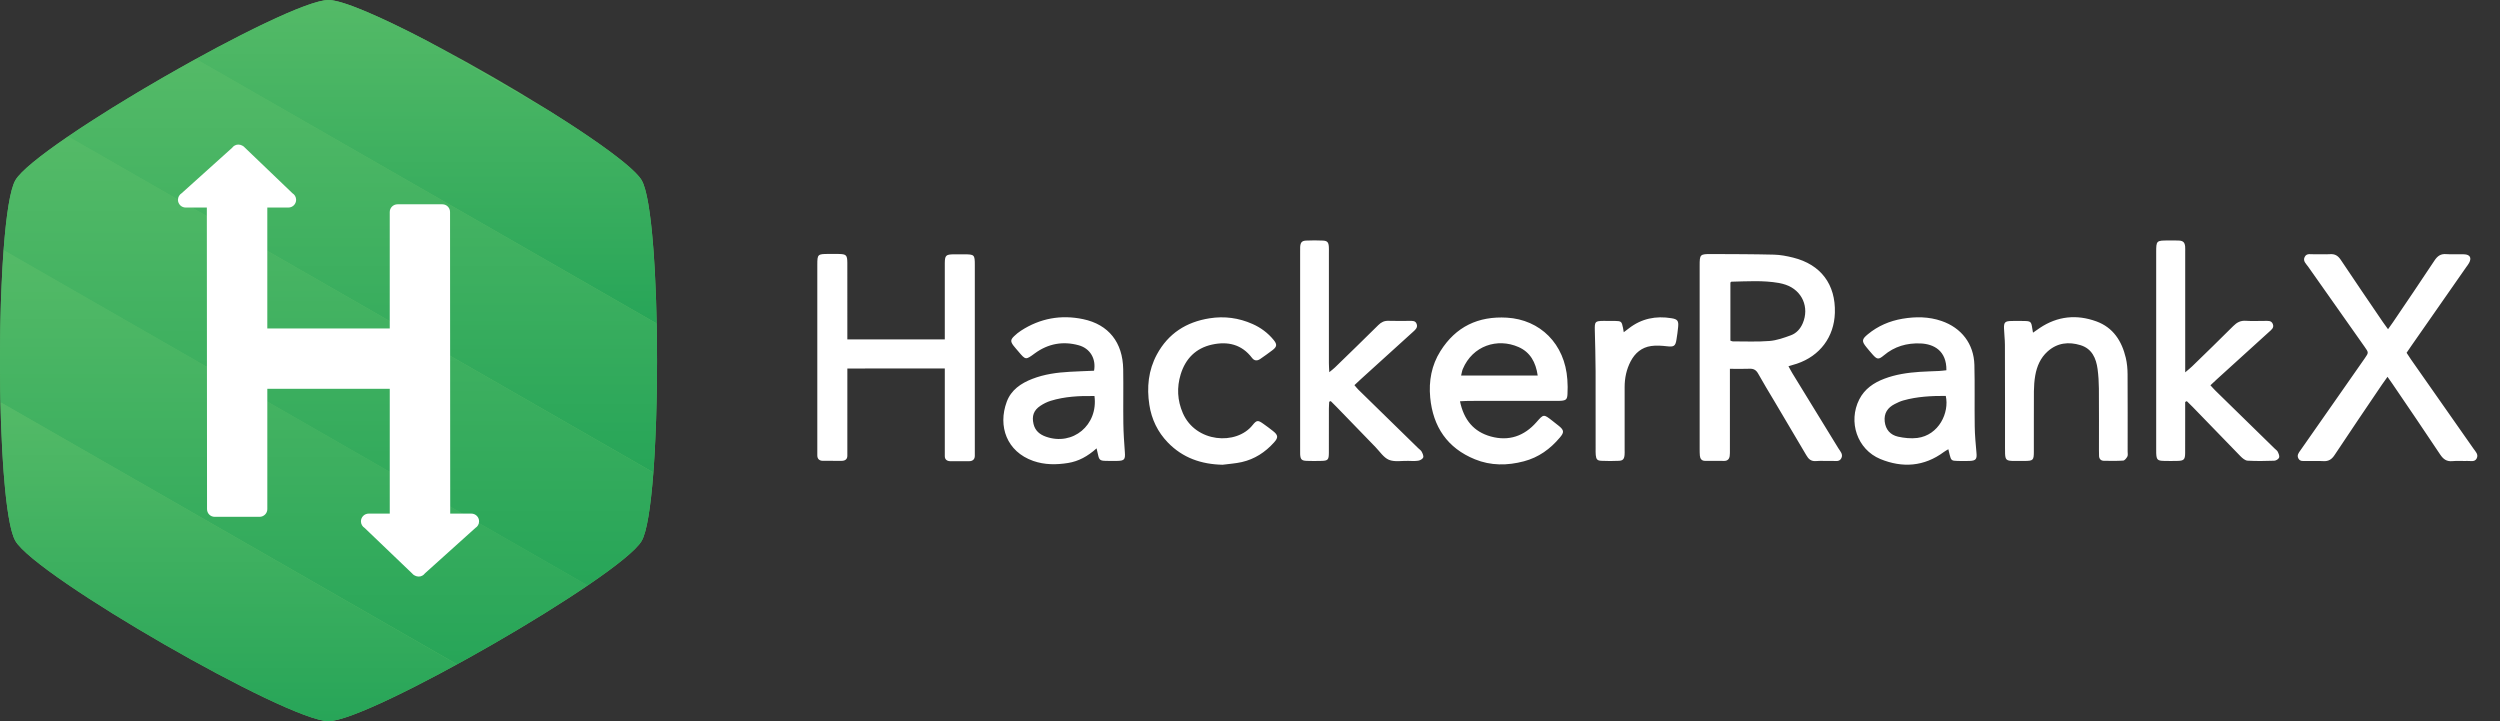 <?xml version="1.0" encoding="utf-8"?>
<!-- Generator: Adobe Illustrator 16.0.0, SVG Export Plug-In . SVG Version: 6.00 Build 0)  -->
<!DOCTYPE svg PUBLIC "-//W3C//DTD SVG 1.1//EN" "http://www.w3.org/Graphics/SVG/1.1/DTD/svg11.dtd">
<svg version="1.1" id="Layer_1" xmlns="http://www.w3.org/2000/svg" xmlns:xlink="http://www.w3.org/1999/xlink" x="0px" y="0px"
	 width="156px" height="45px" viewBox="0 0 156 45" enable-background="new 0 0 156 45" xml:space="preserve">
<rect x="0" y="0" width="156" height="45" fill="#333333" stroke="none"/>
<path fill="#55BA66" d="M40.041,11.25C38.761,9.058,23.055,0,20.499,0C17.941,0,2.228,9.035,0.957,11.25
	c-1.272,2.216-1.278,20.285,0,22.5C2.235,35.965,17.943,45,20.499,45s18.265-9.046,19.542-11.25
	C41.318,31.546,41.32,13.443,40.041,11.25z"/>
<g id="Hexagon_2_">
	<g>
		
			<linearGradient id="SVGID_1_" gradientUnits="userSpaceOnUse" x1="495.115" y1="760.488" x2="495.115" y2="740.301" gradientTransform="matrix(1 0 0 1 -468.516 -740.3)">
			<stop  offset="0" style="stop-color:#27A558"/>
			<stop  offset="1" style="stop-color:#54BA67"/>
		</linearGradient>
		<path fill="url(#SVGID_1_)" d="M20.499,0c-1.087,0-4.552,1.634-8.273,3.681l28.751,16.507c-0.083-4.222-0.394-8.009-0.936-8.938
			c-0.457-0.784-2.761-2.445-5.644-4.256L26.709,2.58C23.828,1.078,21.382,0,20.499,0z"/>
		
			<linearGradient id="SVGID_2_" gradientUnits="userSpaceOnUse" x1="491.139" y1="769.784" x2="491.139" y2="743.981" gradientTransform="matrix(1 0 0 1 -468.516 -740.3)">
			<stop  offset="0" style="stop-color:#27A558"/>
			<stop  offset="1" style="stop-color:#54BA67"/>
		</linearGradient>
		<path fill="url(#SVGID_2_)" d="M4.249,8.518l36.522,20.966c0.201-2.648,0.27-6.096,0.207-9.296L12.226,3.681
			C9.406,5.232,6.442,7.018,4.249,8.518z"/>
		
			<linearGradient id="SVGID_3_" gradientUnits="userSpaceOnUse" x1="489.013" y1="776.838" x2="489.013" y2="748.818" gradientTransform="matrix(1 0 0 1 -468.516 -740.3)">
			<stop  offset="0" style="stop-color:#27A558"/>
			<stop  offset="1" style="stop-color:#54BA67"/>
		</linearGradient>
		<path fill="url(#SVGID_3_)" d="M4.249,8.518c-1.723,1.176-2.97,2.172-3.291,2.732c-0.33,0.574-0.574,2.219-0.733,4.371
			l36.434,20.917c1.768-1.202,3.055-2.222,3.383-2.787c0.326-0.563,0.569-2.163,0.729-4.269L4.249,8.518z"/>
		
			<linearGradient id="SVGID_4_" gradientUnits="userSpaceOnUse" x1="486.853" y1="781.754" x2="486.852" y2="755.904" gradientTransform="matrix(1 0 0 1 -468.516 -740.3)">
			<stop  offset="0" style="stop-color:#27A558"/>
			<stop  offset="1" style="stop-color:#54BA67"/>
		</linearGradient>
		<path fill="url(#SVGID_4_)" d="M36.673,36.529L0.226,15.605c-0.204,2.718-0.269,6.25-0.198,9.495l28.488,16.354
			C31.379,39.889,34.418,38.063,36.673,36.529z"/>
		
			<linearGradient id="SVGID_5_" gradientUnits="userSpaceOnUse" x1="482.787" y1="785.3" x2="482.787" y2="765.399" gradientTransform="matrix(1 0 0 1 -468.516 -740.3)">
			<stop  offset="0" style="stop-color:#27A558"/>
			<stop  offset="1" style="stop-color:#54BA67"/>
		</linearGradient>
		<path fill="url(#SVGID_5_)" d="M0.028,25.1c0.091,4.104,0.399,7.733,0.929,8.651C2.236,35.965,17.943,45,20.499,45
			c1.062,0,4.393-1.561,8.017-3.545L0.028,25.1z"/>
	</g>
</g>
<g id="H_2_">
	<path fill="#FFFFFF" d="M24.321,24.262v7.787h-1.315c-0.267,0-0.483,0.219-0.483,0.483c0,0.175,0.093,0.327,0.231,0.413l2.955,2.83
		c0.088,0.117,0.264,0.203,0.42,0.203c0.16,0,0.301-0.082,0.389-0.203l3.147-2.832c0.139-0.084,0.23-0.236,0.23-0.411
		c0-0.267-0.216-0.483-0.483-0.483h-1.318L28.083,13.23c0-0.267-0.212-0.482-0.479-0.482h-2.798c-0.267,0-0.486,0.216-0.486,0.482
		v7.265h-7.64v-7.544h1.315c0.267,0,0.483-0.216,0.483-0.482c0-0.175-0.093-0.328-0.231-0.413l-2.955-2.832
		c-0.088-0.115-0.264-0.203-0.42-0.203c-0.16,0-0.302,0.083-0.389,0.203l-3.148,2.833c-0.138,0.085-0.23,0.238-0.23,0.412
		c0,0.267,0.216,0.482,0.483,0.482h1.319l0.012,18.82c0,0.266,0.211,0.479,0.479,0.479h2.798c0.267,0,0.485-0.216,0.485-0.479
		v-7.511L24.321,24.262L24.321,24.262z"/>
</g>
<path fill="#FFFFFF" d="M114.715,27.974c-0.955-1.563-1.914-3.121-2.871-4.682c-0.084-0.135-0.152-0.277-0.244-0.439
	c0.213-0.065,0.373-0.108,0.527-0.159c1.439-0.485,2.324-1.671,2.369-3.17c0.055-1.776-0.875-3.02-2.604-3.449
	c-0.391-0.098-0.795-0.175-1.197-0.185c-1.289-0.032-2.582-0.032-3.873-0.038c-0.75-0.003-0.764,0.013-0.764,0.744
	c0,3.813,0,7.627,0,11.441c0,0.136,0.002,0.271,0.014,0.404c0.018,0.188,0.115,0.314,0.313,0.316
	c0.406,0.007,0.811,0.006,1.217,0.004c0.197-0.002,0.307-0.12,0.33-0.304c0.018-0.117,0.014-0.241,0.014-0.358
	c0-1.502,0-3.005,0-4.505c0-0.163,0-0.327,0-0.58c0.451,0,0.836,0.014,1.223-0.004c0.258-0.011,0.414,0.078,0.541,0.306
	c0.32,0.577,0.666,1.14,1.004,1.709c0.666,1.124,1.332,2.245,1.994,3.372c0.139,0.24,0.289,0.397,0.6,0.374
	c0.326-0.026,0.658,0.003,0.988-0.01c0.213-0.012,0.475,0.091,0.607-0.175C115.021,28.341,114.83,28.16,114.715,27.974z
	 M110.418,21.277c-0.762,0.061-1.527,0.023-2.293,0.025c-0.039,0-0.08-0.024-0.148-0.046c0-1.208,0-2.413,0-3.622
	c0.018-0.019,0.041-0.055,0.063-0.056c0.986-0.022,1.977-0.092,2.959,0.079c0.145,0.027,0.291,0.063,0.432,0.112
	c1.025,0.353,1.486,1.407,1.061,2.403c-0.148,0.347-0.395,0.623-0.74,0.749C111.318,21.081,110.869,21.24,110.418,21.277z
	 M148.98,23.513c-0.139,0.193-0.242,0.334-0.34,0.48c-0.992,1.467-1.99,2.933-2.967,4.409c-0.18,0.271-0.379,0.392-0.699,0.372
	c-0.359-0.021-0.721-0.001-1.082-0.007c-0.176-0.003-0.373,0.04-0.477-0.167c-0.098-0.198,0.023-0.344,0.127-0.492
	c0.791-1.132,1.584-2.265,2.375-3.396c0.551-0.79,1.102-1.577,1.652-2.365c0.238-0.343,0.238-0.346-0.012-0.699
	c-1.176-1.67-2.357-3.337-3.529-5.008c-0.125-0.178-0.34-0.348-0.219-0.599c0.123-0.262,0.391-0.165,0.605-0.173
	c0.33-0.012,0.66,0.014,0.99-0.008c0.309-0.02,0.494,0.106,0.662,0.357c0.865,1.3,1.748,2.589,2.627,3.881
	c0.09,0.133,0.189,0.262,0.32,0.445c0.125-0.176,0.219-0.304,0.309-0.436c0.865-1.282,1.74-2.559,2.59-3.851
	c0.188-0.282,0.385-0.426,0.73-0.399c0.375,0.028,0.752-0.003,1.125,0.012c0.365,0.015,0.475,0.224,0.303,0.539
	c-0.049,0.093-0.117,0.175-0.178,0.261c-1.143,1.639-2.285,3.277-3.428,4.916c-0.096,0.133-0.184,0.27-0.293,0.429
	c0.1,0.146,0.184,0.283,0.275,0.417c1.303,1.857,2.605,3.714,3.904,5.572c0.125,0.179,0.322,0.354,0.195,0.604
	c-0.121,0.235-0.369,0.149-0.568,0.157c-0.316,0.011-0.635-0.021-0.947,0.011c-0.363,0.034-0.568-0.122-0.766-0.417
	c-0.979-1.477-1.979-2.938-2.975-4.405C149.203,23.821,149.107,23.691,148.98,23.513z M82.942,25.068
	c-0.006,0.147-0.019,0.292-0.019,0.438c-0.001,0.915,0.002,1.833-0.002,2.747c-0.001,0.442-0.061,0.502-0.487,0.507
	c-0.3,0.008-0.601,0.011-0.901-0.002c-0.311-0.011-0.386-0.094-0.404-0.412c-0.005-0.088-0.001-0.18-0.001-0.271
	c0-4.114,0-8.231,0-12.349c0-0.104-0.004-0.21,0.002-0.315c0.019-0.283,0.103-0.387,0.376-0.399c0.344-0.016,0.691-0.016,1.036,0
	c0.281,0.012,0.36,0.105,0.378,0.393c0.008,0.12,0.003,0.24,0.003,0.361c0,2.298,0,4.597,0,6.896c0,0.158,0.013,0.317,0.024,0.563
	c0.162-0.133,0.265-0.209,0.354-0.296c0.905-0.878,1.811-1.756,2.708-2.646c0.184-0.183,0.373-0.273,0.634-0.264
	c0.437,0.017,0.871,0.002,1.308,0.004c0.179,0.001,0.375-0.027,0.451,0.2c0.071,0.208-0.062,0.335-0.202,0.46
	c-1.09,0.988-2.182,1.977-3.272,2.967c-0.131,0.118-0.26,0.244-0.412,0.384c0.092,0.105,0.162,0.198,0.245,0.28
	c1.246,1.218,2.491,2.436,3.737,3.653c0.078,0.074,0.175,0.138,0.219,0.225c0.056,0.11,0.128,0.264,0.09,0.358
	c-0.037,0.094-0.192,0.179-0.308,0.197c-0.208,0.034-0.42,0.017-0.631,0.012c-0.403-0.01-0.85,0.078-1.198-0.066
	c-0.333-0.14-0.57-0.518-0.841-0.796c-0.807-0.83-1.609-1.663-2.415-2.493c-0.124-0.126-0.25-0.251-0.375-0.375
	C83.009,25.042,82.975,25.057,82.942,25.068z M136.355,25.083c0,0.283,0,0.567,0,0.852c0,0.78,0.004,1.562-0.002,2.342
	c-0.004,0.398-0.082,0.475-0.473,0.483c-0.285,0.008-0.57,0.008-0.855,0c-0.396-0.009-0.461-0.076-0.477-0.48
	c-0.006-0.09-0.002-0.18-0.002-0.271c0-4.084,0-8.17,0-12.254c0-0.74,0.01-0.749,0.76-0.749c0.227,0,0.451-0.009,0.676,0.006
	c0.248,0.016,0.344,0.118,0.371,0.364c0.01,0.119,0.004,0.24,0.004,0.36c0,2.298,0,4.596,0,6.894c0,0.163,0,0.325,0,0.604
	c0.195-0.167,0.316-0.26,0.428-0.369c0.859-0.837,1.725-1.671,2.572-2.521c0.229-0.228,0.459-0.351,0.791-0.326
	c0.389,0.028,0.781,0.003,1.172,0.006c0.191,0.004,0.408-0.043,0.504,0.194c0.094,0.237-0.088,0.359-0.23,0.488
	c-1.09,0.99-2.18,1.979-3.268,2.966c-0.121,0.11-0.24,0.224-0.395,0.37c0.115,0.123,0.209,0.234,0.311,0.334
	c1.234,1.21,2.471,2.418,3.705,3.622c0.064,0.063,0.15,0.117,0.186,0.194c0.053,0.113,0.121,0.264,0.084,0.361
	c-0.035,0.094-0.193,0.193-0.303,0.196c-0.557,0.02-1.113,0.029-1.666-0.003c-0.15-0.009-0.318-0.151-0.438-0.273
	c-0.998-1.021-1.986-2.046-2.98-3.073c-0.121-0.123-0.246-0.245-0.373-0.368C136.422,25.05,136.391,25.066,136.355,25.083z
	 M97.803,23.694c-0.15-2.247-1.709-3.75-3.77-3.872c-1.789-0.105-3.189,0.56-4.149,2.085c-0.557,0.883-0.735,1.869-0.639,2.895
	c0.173,1.829,1.069,3.159,2.794,3.86c0.99,0.403,2.021,0.396,3.049,0.124c0.92-0.241,1.65-0.77,2.254-1.491
	c0.27-0.317,0.254-0.451-0.057-0.709c-0.139-0.114-0.281-0.223-0.424-0.334c-0.545-0.425-0.537-0.417-0.99,0.096
	c-0.764,0.867-1.723,1.197-2.842,0.889c-1.063-0.293-1.684-1.03-1.926-2.197c0.232-0.011,0.407-0.024,0.584-0.024
	c1.783-0.003,3.57-0.003,5.355-0.003c0.121,0,0.242,0.007,0.361-0.004c0.316-0.024,0.393-0.092,0.408-0.416
	C97.83,24.293,97.824,23.991,97.803,23.694z M91.173,23.433c0.041-0.159,0.056-0.291,0.106-0.407
	c0.617-1.462,2.162-1.948,3.475-1.372c0.727,0.318,1.08,0.947,1.199,1.781C94.33,23.433,92.779,23.433,91.173,23.433z
	 M70.191,28.218c-0.043-0.599-0.086-1.197-0.094-1.798c-0.015-1.126,0.009-2.254-0.009-3.38c-0.026-1.671-0.908-2.791-2.502-3.125
	c-1.381-0.289-2.687-0.054-3.879,0.721c-0.151,0.098-0.293,0.213-0.422,0.338c-0.229,0.219-0.236,0.334-0.052,0.584
	c0.099,0.13,0.212,0.253,0.318,0.379c0.455,0.537,0.449,0.532,1.026,0.109c0.83-0.606,1.753-0.772,2.735-0.501
	c0.716,0.197,1.092,0.845,0.957,1.588c-0.5,0.021-1.009,0.038-1.518,0.067c-0.798,0.044-1.585,0.15-2.335,0.442
	c-0.708,0.276-1.323,0.688-1.596,1.431c-0.562,1.522-0.002,3.107,1.653,3.689c0.714,0.249,1.446,0.246,2.18,0.127
	c0.653-0.106,1.216-0.413,1.773-0.912c0.043,0.185,0.067,0.28,0.087,0.378c0.071,0.341,0.129,0.395,0.478,0.403
	c0.24,0.008,0.48,0.006,0.722,0.003C70.163,28.753,70.225,28.669,70.191,28.218z M65.273,27.252c-0.39-0.136-0.681-0.37-0.781-0.796
	c-0.115-0.491,0.004-0.854,0.427-1.133c0.197-0.132,0.417-0.241,0.643-0.312c0.882-0.271,1.792-0.315,2.733-0.299
	C68.533,26.531,66.941,27.836,65.273,27.252z M123.332,28.26c-0.049-0.554-0.102-1.108-0.109-1.661
	c-0.02-1.278,0.012-2.555-0.021-3.832c-0.035-1.311-0.807-2.31-2.045-2.736c-0.803-0.278-1.623-0.28-2.447-0.141
	c-0.797,0.137-1.525,0.446-2.154,0.966c-0.385,0.314-0.395,0.438-0.088,0.814c0.123,0.149,0.246,0.301,0.377,0.445
	c0.283,0.322,0.379,0.335,0.705,0.063c0.664-0.561,1.432-0.782,2.293-0.747c0.83,0.035,1.627,0.453,1.613,1.673
	c-0.164,0.017-0.311,0.038-0.457,0.045c-0.404,0.021-0.811,0.027-1.215,0.055c-0.752,0.051-1.494,0.16-2.201,0.428
	c-0.666,0.252-1.23,0.637-1.563,1.288c-0.709,1.398-0.133,3.124,1.313,3.723c1.375,0.566,2.732,0.477,3.967-0.441
	c0.082-0.06,0.168-0.105,0.277-0.17c0.031,0.135,0.053,0.237,0.08,0.337c0.09,0.356,0.121,0.386,0.486,0.393
	c0.254,0.008,0.512,0.009,0.766,0C123.295,28.748,123.369,28.644,123.332,28.26z M119.637,27.329
	c-0.391,0.046-0.811,0.006-1.199-0.081c-0.475-0.108-0.775-0.432-0.832-0.945c-0.055-0.52,0.182-0.865,0.625-1.091
	c0.172-0.089,0.352-0.173,0.537-0.225c0.861-0.243,1.74-0.286,2.648-0.283C121.65,25.743,120.988,27.159,119.637,27.329z
	 M126.859,20.759c0.184-0.127,0.303-0.214,0.426-0.296c1.105-0.738,2.293-0.856,3.523-0.411c1.057,0.384,1.594,1.232,1.842,2.278
	c0.078,0.334,0.109,0.684,0.111,1.026c0.01,1.606,0.004,3.214,0.004,4.818c0,0.104,0.027,0.228-0.016,0.311
	c-0.055,0.104-0.166,0.249-0.262,0.256c-0.404,0.028-0.809,0.017-1.213,0.012c-0.174-0.005-0.277-0.108-0.293-0.284
	c-0.008-0.119-0.006-0.239-0.006-0.359c0-1.292,0.006-2.583-0.004-3.873c-0.004-0.404-0.029-0.811-0.082-1.211
	c-0.092-0.674-0.35-1.264-1.057-1.485c-0.748-0.232-1.461-0.151-2.064,0.392c-0.443,0.398-0.666,0.923-0.768,1.494
	c-0.057,0.324-0.08,0.656-0.084,0.984c-0.008,1.262,0,2.522-0.004,3.783c0,0.521-0.047,0.564-0.564,0.569
	c-0.256,0.003-0.51,0.005-0.766-0.001c-0.375-0.012-0.447-0.081-0.465-0.442c-0.004-0.12-0.004-0.239-0.004-0.358
	c0-0.262,0.004-4.298-0.006-6.442c0-0.346-0.047-0.689-0.057-1.034c-0.012-0.368,0.066-0.446,0.441-0.456
	c0.27-0.008,0.541-0.005,0.811,0c0.414,0.006,0.451,0.042,0.51,0.452C126.822,20.551,126.838,20.62,126.859,20.759z M76.291,29
	c-1.326-0.027-2.486-0.424-3.418-1.388c-0.635-0.657-1.015-1.449-1.153-2.348c-0.168-1.092-0.065-2.156,0.47-3.147
	c0.71-1.311,1.833-2.025,3.285-2.255c0.928-0.147,1.823-0.027,2.683,0.355c0.517,0.229,0.959,0.558,1.316,0.995
	c0.228,0.279,0.212,0.421-0.069,0.637c-0.25,0.192-0.51,0.372-0.769,0.553c-0.188,0.128-0.367,0.121-0.512-0.072
	c-0.643-0.846-1.514-1.041-2.491-0.828c-1.012,0.222-1.658,0.878-1.958,1.856c-0.25,0.816-0.209,1.629,0.134,2.42
	c0.803,1.845,3.337,2.027,4.354,0.747c0.259-0.324,0.341-0.313,0.674-0.076c0.197,0.138,0.389,0.283,0.577,0.43
	c0.346,0.268,0.369,0.42,0.082,0.734c-0.546,0.606-1.205,1.038-2.005,1.22C77.098,28.923,76.691,28.946,76.291,29z M101.322,20.731
	c0.146-0.11,0.227-0.172,0.309-0.234c0.795-0.621,1.693-0.801,2.674-0.639c0.375,0.062,0.449,0.162,0.41,0.552
	c-0.021,0.254-0.061,0.505-0.1,0.758c-0.063,0.435-0.162,0.489-0.598,0.439c-0.324-0.036-0.66-0.062-0.982-0.016
	c-0.588,0.082-1.008,0.433-1.283,0.958c-0.262,0.503-0.375,1.041-0.375,1.606c0,1.304,0,2.61,0,3.917
	c0,0.105,0.006,0.213-0.004,0.314c-0.023,0.26-0.107,0.359-0.357,0.369c-0.357,0.017-0.721,0.017-1.08,0
	c-0.264-0.01-0.334-0.09-0.361-0.36c-0.014-0.136-0.008-0.272-0.008-0.407c0-1.606-0.002-4.739-0.002-4.818
	c-0.004-0.855-0.027-1.71-0.049-2.565c-0.012-0.537,0.018-0.575,0.535-0.581c0.242-0.002,0.482-0.004,0.721,0.002
	c0.393,0.007,0.422,0.033,0.502,0.424C101.289,20.521,101.301,20.594,101.322,20.731z M52.875,22.995c0,0-0.001,5.33-0.001,5.449
	c0,0.212-0.139,0.312-0.356,0.313c-0.39,0-0.781,0.002-1.172-0.002C51.127,28.754,51,28.635,51,28.419c0-0.114,0-11.849,0-11.896
	c0-0.654,0.024-0.675,0.69-0.677c0.211-0.001,0.421-0.003,0.631,0.001c0.485,0.008,0.547,0.069,0.552,0.545
	c0.003,0.241,0.001,4.561,0.001,4.788h6.081c0-0.228-0.002-4.524,0-4.766c0.006-0.476,0.068-0.536,0.552-0.545
	c0.211-0.003,0.421-0.001,0.631,0c0.668,0.001,0.69,0.021,0.69,0.675c0,0.048,0,11.781,0,11.897c0,0.214-0.127,0.335-0.345,0.337
	c-0.39,0.003-0.781,0.003-1.171,0.001c-0.217-0.001-0.357-0.103-0.357-0.313c0-0.12,0-5.474,0-5.474L52.875,22.995L52.875,22.995z"
	/>
</svg>
